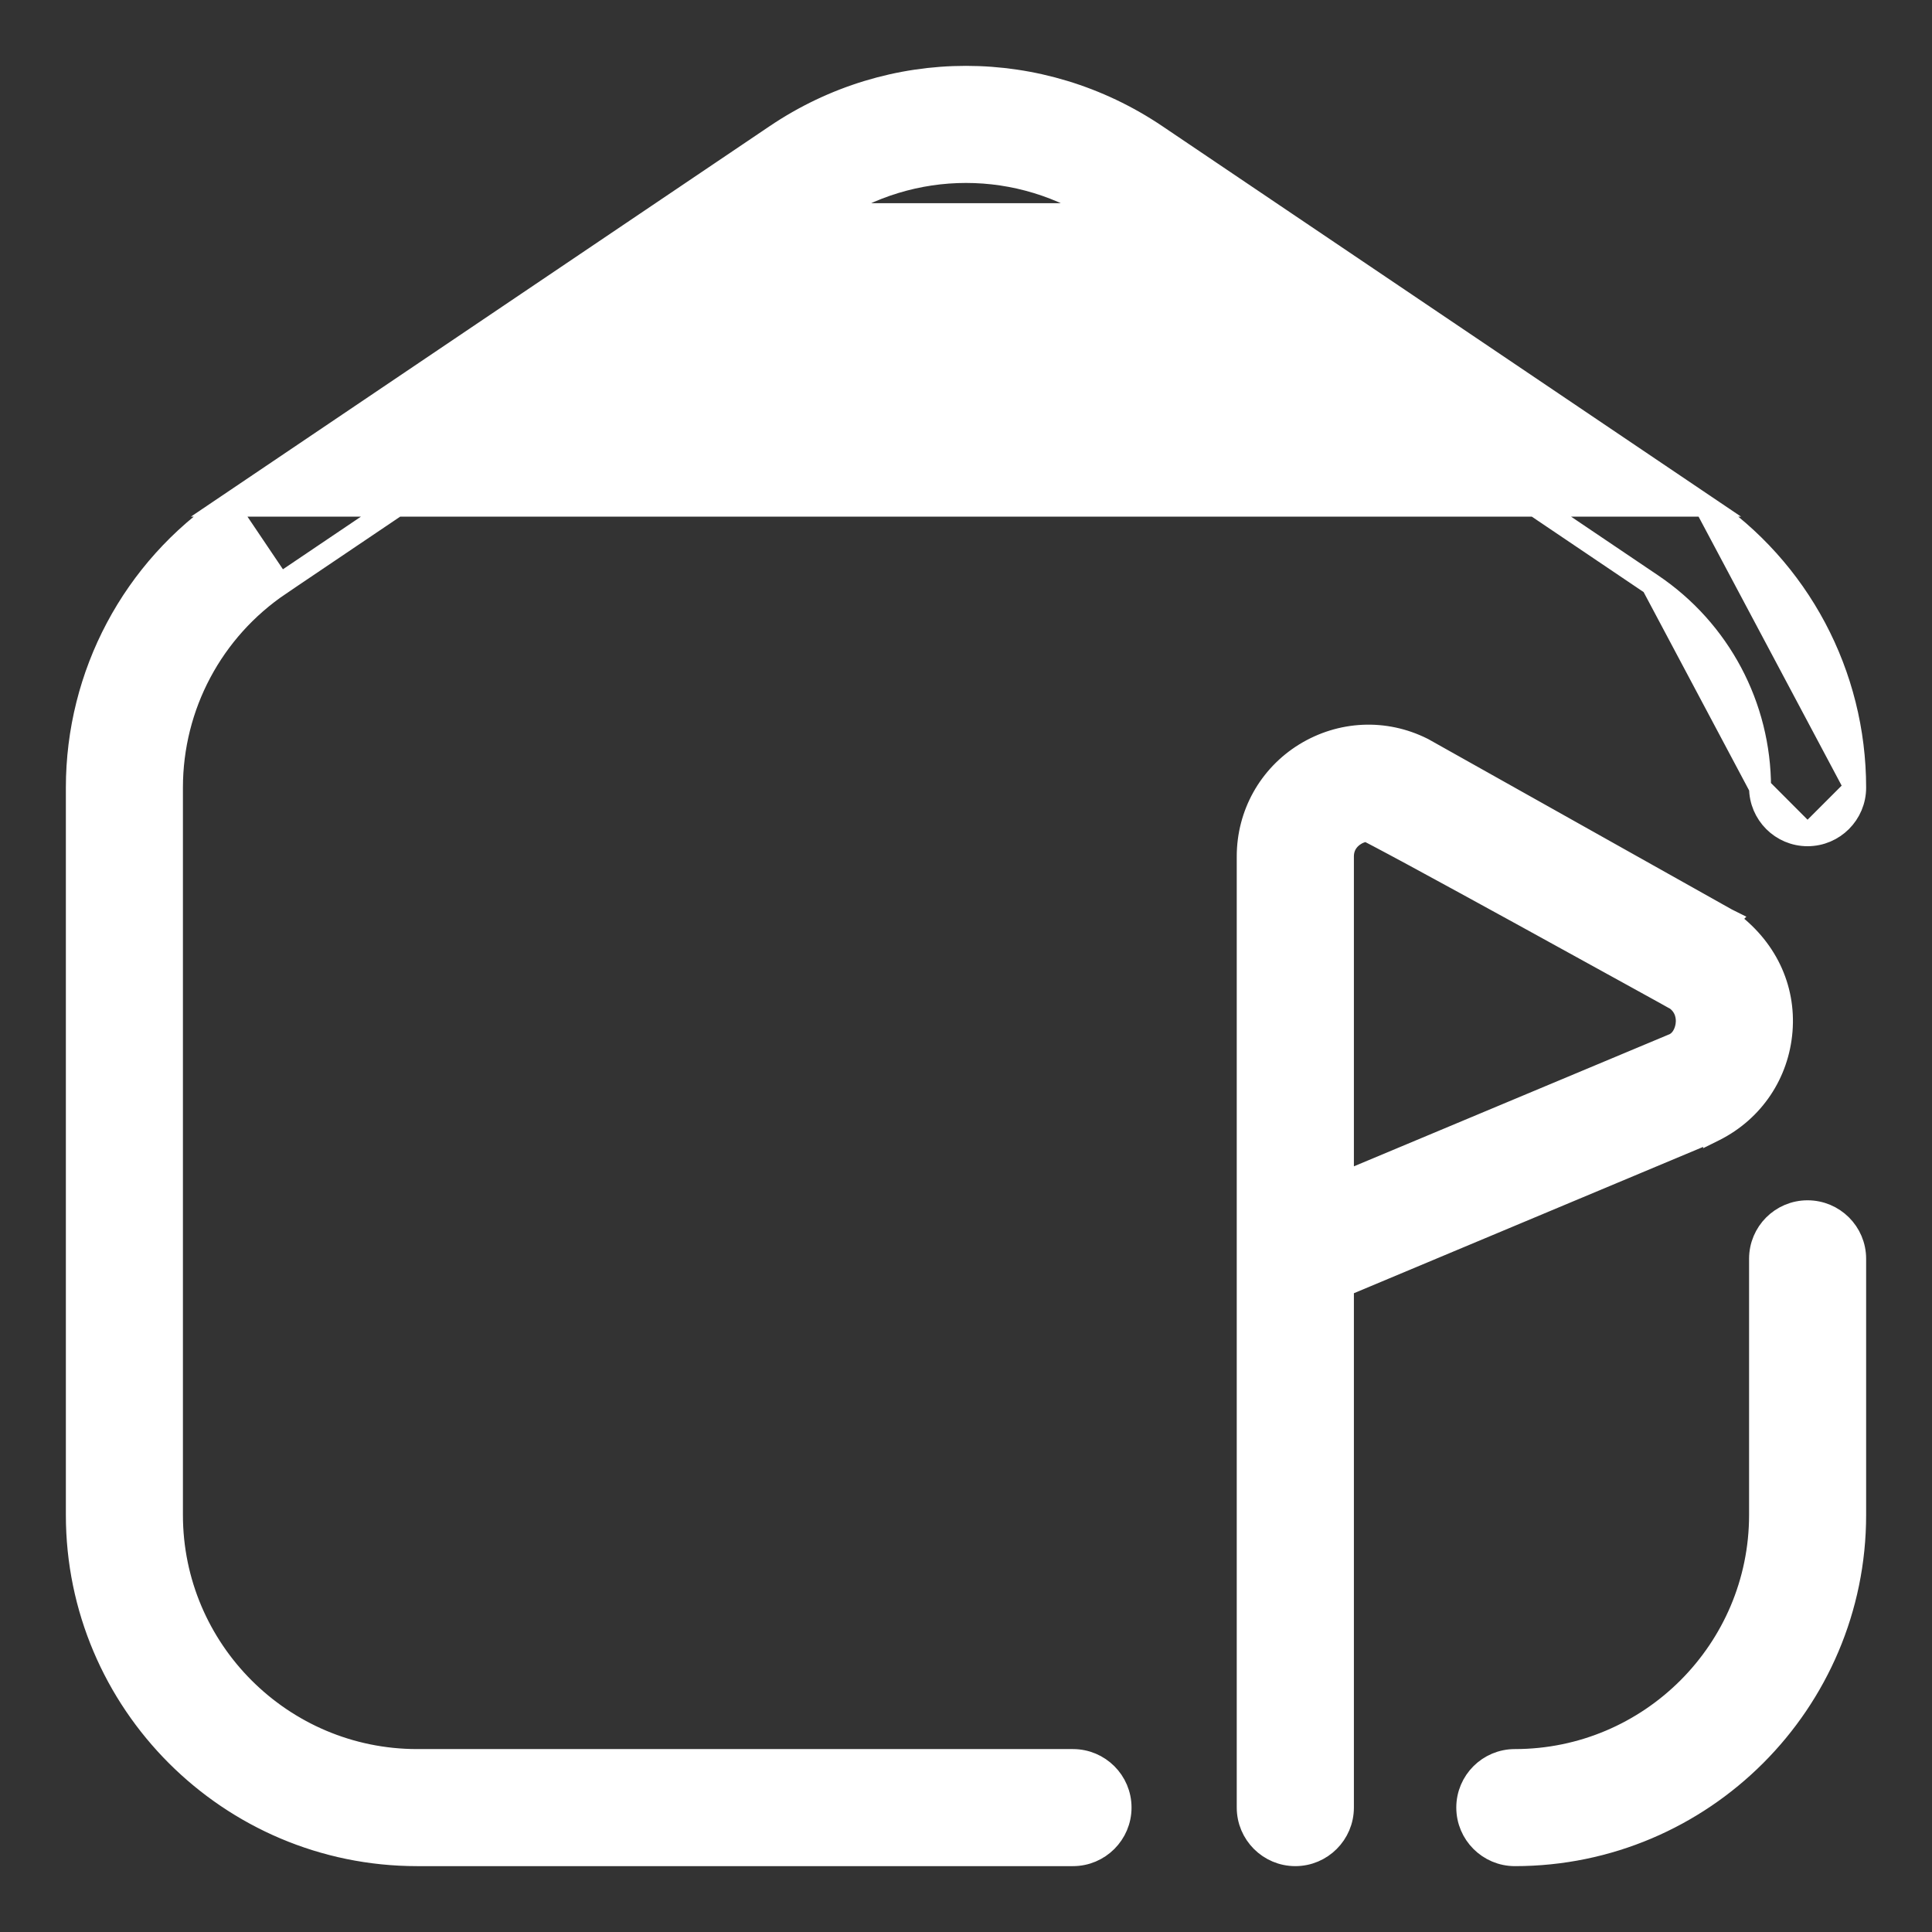 <svg width="22" height="22" viewBox="0 0 22 22" fill="none" xmlns="http://www.w3.org/2000/svg">
<rect x="0" y="0" width="22" height="22" fill="#333333" stroke="none"/>
<path d="M3.188 6.656L3.188 6.656C2.418 7.175 1.958 8.039 1.958 8.969V17.251C1.958 18.79 3.211 20.042 4.75 20.042H12.218C12.517 20.042 12.76 20.284 12.76 20.583C12.76 20.882 12.517 21.125 12.218 21.125H4.75C2.613 21.125 0.875 19.387 0.875 17.251V8.969C0.875 7.68 1.513 6.478 2.583 5.758L3.188 6.656ZM3.188 6.656L9.438 2.439L9.438 2.439M3.188 6.656L9.438 2.439M9.438 2.439C10.387 1.798 11.613 1.798 12.562 2.439L12.562 2.439M9.438 2.439L12.562 2.439M12.562 2.439L18.812 6.656L18.812 6.656M12.562 2.439L18.812 6.656M18.812 6.656C19.582 7.175 20.042 8.04 20.042 8.969M18.812 6.656L20.042 8.969M20.042 8.969C20.042 9.268 20.284 9.511 20.583 9.511M20.042 8.969L20.583 9.511M20.583 9.511C20.882 9.511 21.125 9.268 21.125 8.969M20.583 9.511L21.125 8.969M21.125 8.969C21.125 7.679 20.487 6.478 19.417 5.758L21.125 8.969ZM8.833 1.541L2.583 5.758H19.417L13.167 1.541C13.167 1.541 13.167 1.541 13.167 1.541C11.851 0.653 10.148 0.653 8.833 1.541C8.833 1.541 8.833 1.541 8.833 1.541ZM19.519 12.872L19.519 12.873L19.527 12.869C19.964 12.648 20.248 12.225 20.287 11.737L20.287 11.737C20.326 11.248 20.11 10.786 19.674 10.474L19.675 10.473L19.663 10.467L16.204 8.526L16.204 8.526L16.198 8.523C15.768 8.308 15.269 8.332 14.86 8.583L14.86 8.583C14.452 8.835 14.208 9.273 14.208 9.753V20.583C14.208 20.882 14.451 21.125 14.75 21.125C15.049 21.125 15.292 20.882 15.292 20.583V14.643L19.519 12.872ZM19.084 11.38L19.087 11.382C19.207 11.472 19.211 11.597 19.207 11.652L19.332 11.661L19.207 11.652C19.202 11.713 19.174 11.832 19.069 11.888L15.292 13.469V9.753C15.292 9.607 15.386 9.533 15.43 9.506L15.43 9.506L15.431 9.505C15.456 9.489 15.507 9.464 15.566 9.459C15.571 9.461 15.576 9.463 15.582 9.466C15.609 9.48 15.649 9.5 15.699 9.527C15.799 9.58 15.94 9.655 16.108 9.746C16.444 9.928 16.888 10.171 17.331 10.414C17.773 10.657 18.214 10.9 18.544 11.082L18.943 11.302L19.054 11.364L19.084 11.38ZM21.125 17.251V14.334C21.125 14.035 20.882 13.793 20.583 13.793C20.284 13.793 20.042 14.035 20.042 14.334V17.251C20.042 18.79 18.789 20.042 17.25 20.042C16.951 20.042 16.708 20.284 16.708 20.583C16.708 20.882 16.951 21.125 17.25 21.125C19.387 21.125 21.125 19.387 21.125 17.251Z" fill="white" stroke="white" stroke-width="0.25"/>
</svg>

